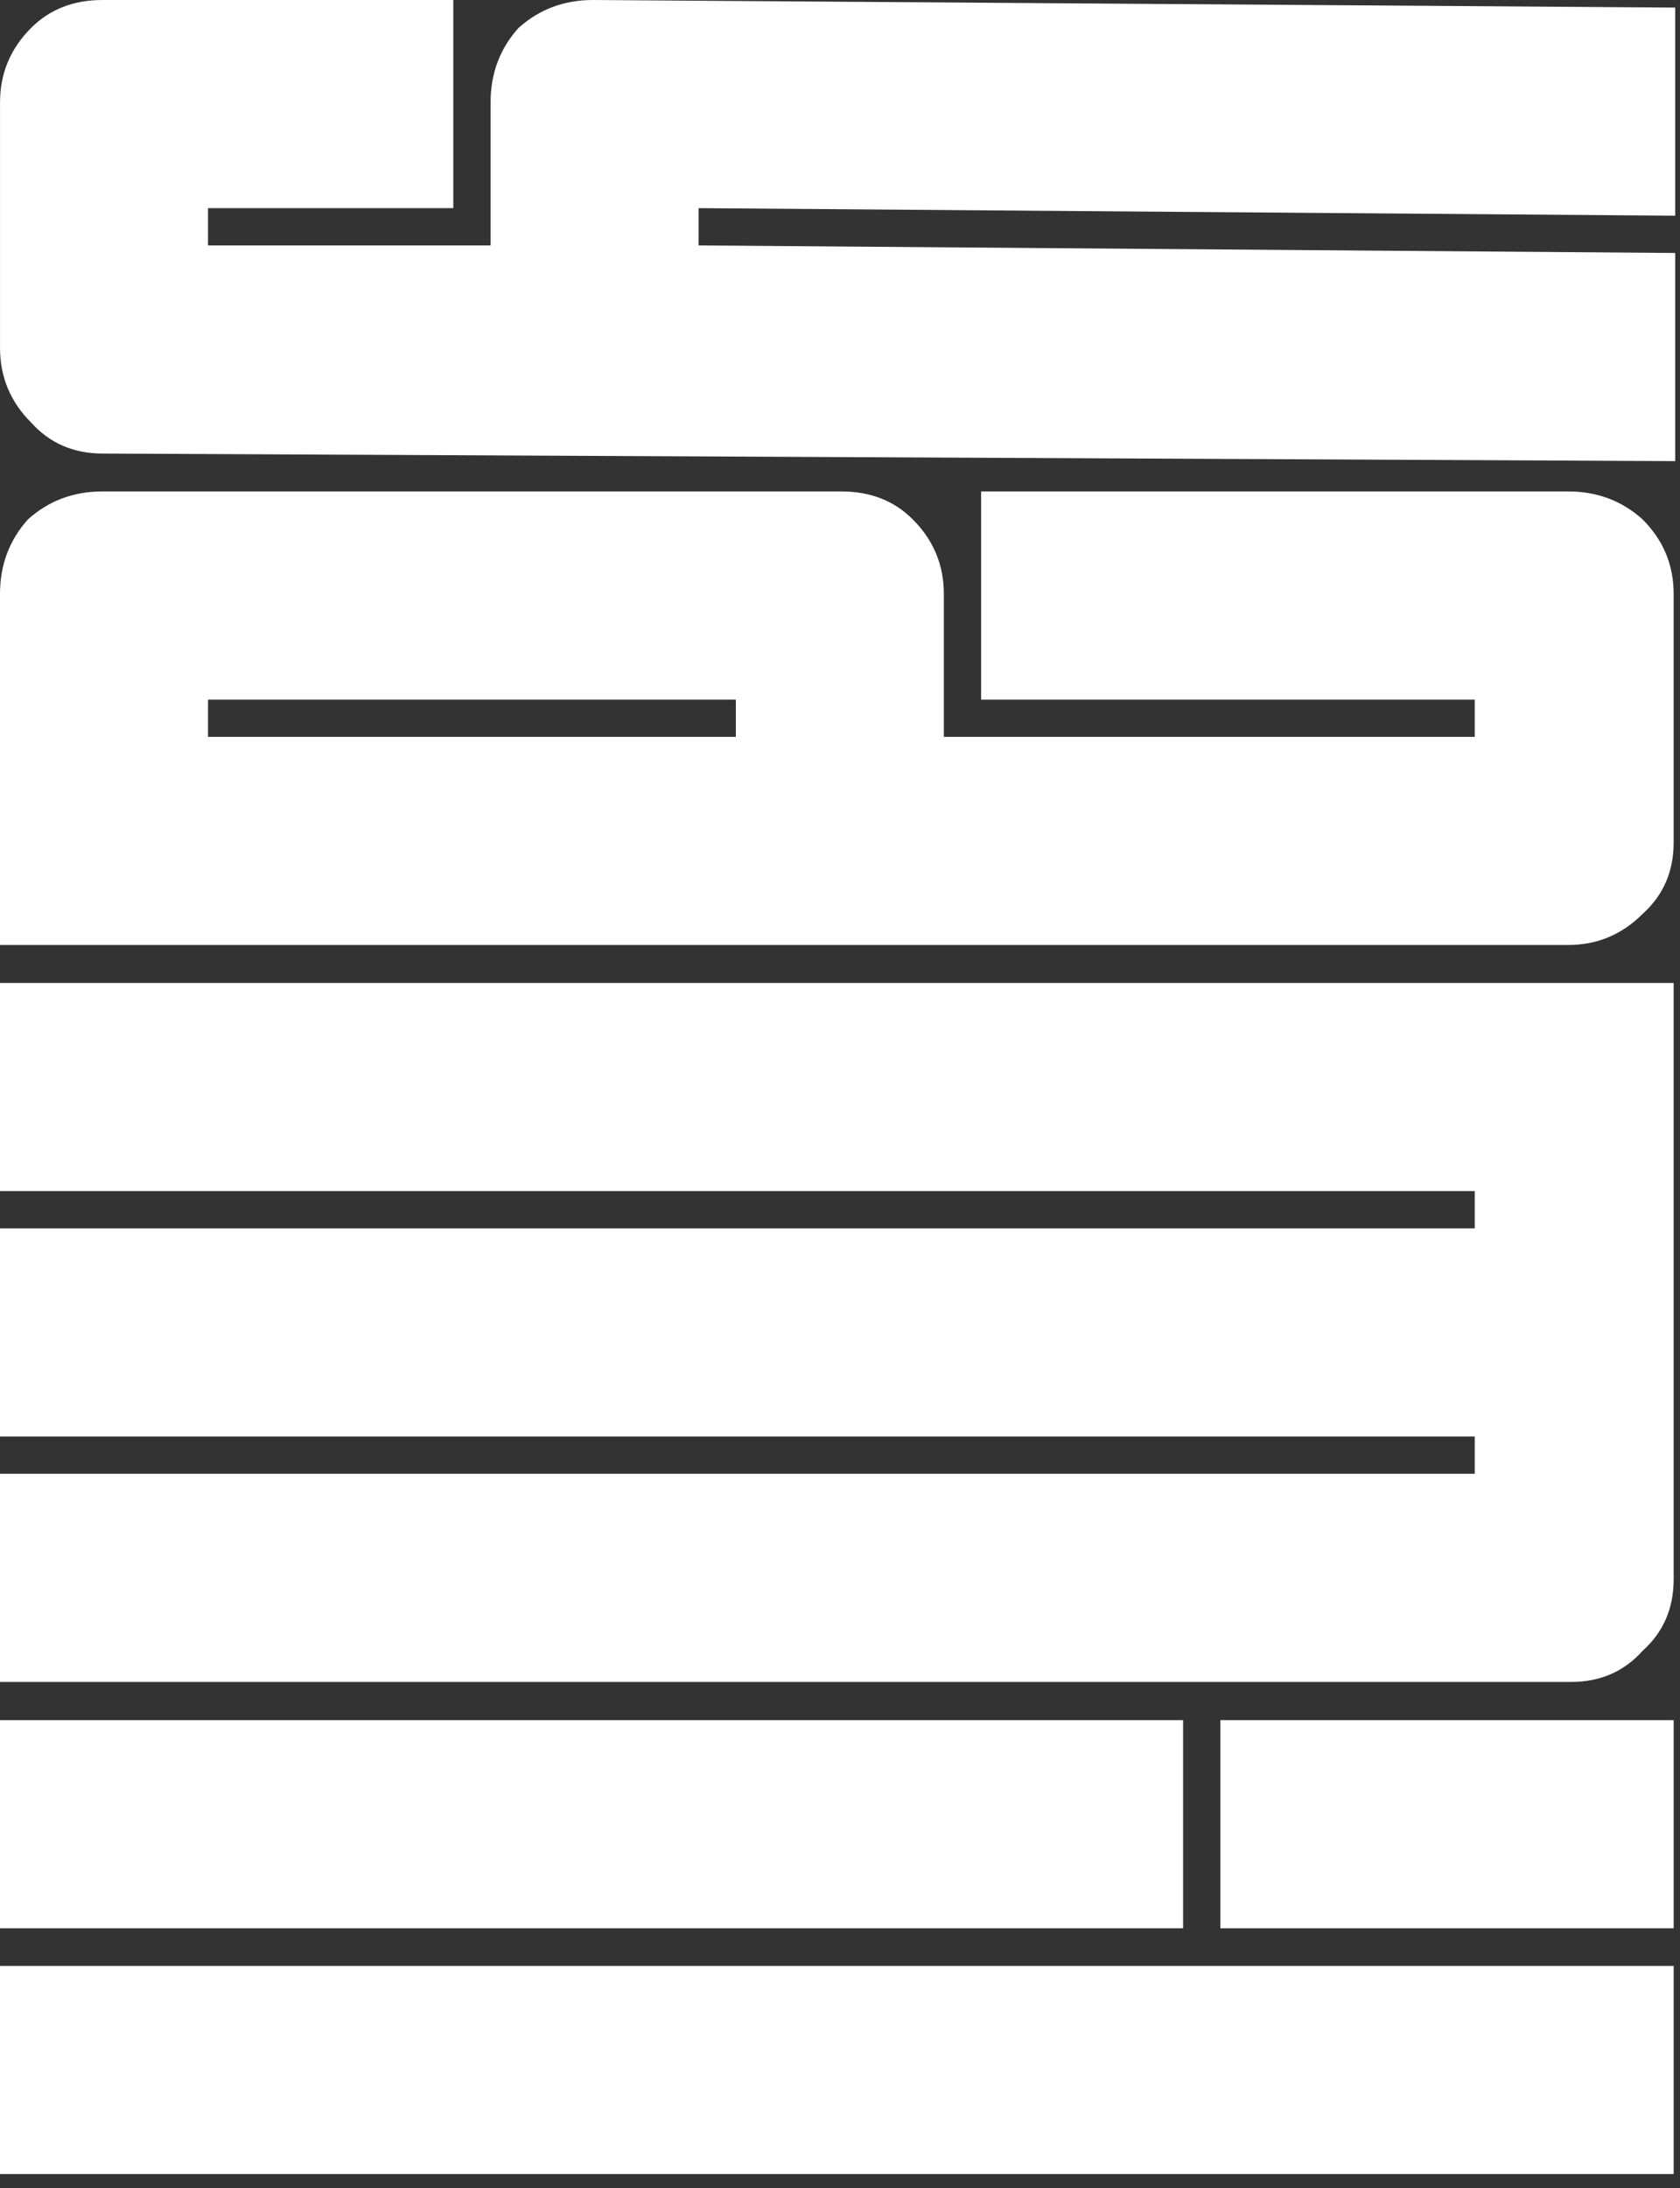 <svg width="63" height="82" viewBox="0 0 63 82" fill="none" xmlns="http://www.w3.org/2000/svg">
<rect x="0" y="0" width="63" height="82" fill="#333333" stroke="none"/>
<path d="M0 73.677L62.762 73.677L62.762 81.478L0 81.478L0 73.677Z" fill="white"/>
<path d="M0 64.467L44.366 64.467L44.366 72.267L0 72.267L0 64.467ZM62.762 72.267L45.763 72.267L45.763 64.467L62.762 64.467L62.762 72.267Z" fill="white"/>
<path d="M0 63.035L0 55.234L55.303 55.234L55.303 53.837L0 53.837L0 46.036L55.303 46.036L55.303 44.639L0 44.639L0 36.839L62.762 36.839L62.762 59.192C62.762 60.279 62.374 61.172 61.597 61.87C60.899 62.646 60.006 63.035 58.92 63.035L0 63.035Z" fill="white"/>
<path d="M0 35.416L0 22.26C0 21.174 0.35 20.242 1.048 19.466C1.824 18.767 2.756 18.418 3.843 18.418L31.552 18.418C32.639 18.418 33.531 18.767 34.23 19.466C35.006 20.242 35.394 21.174 35.394 22.26L35.394 27.616L55.303 27.616L55.303 26.219L36.791 26.219L36.791 18.418L58.803 18.418C59.89 18.418 60.821 18.767 61.597 19.466C62.374 20.242 62.762 21.174 62.762 22.26L62.762 31.574C62.762 32.661 62.374 33.554 61.597 34.252C60.821 35.028 59.89 35.416 58.803 35.416L0 35.416ZM7.801 26.219L7.801 27.616L27.594 27.616L27.594 26.219L7.801 26.219Z" fill="white"/>
<path d="M62.82 9.481L62.82 17.282L3.843 16.998C2.756 16.998 1.864 16.61 1.165 15.834C0.389 15.058 0.001 14.126 0.001 13.04L0.001 3.842C0.001 2.755 0.389 1.824 1.165 1.048C1.864 0.349 2.756 -2.62548e-06 3.843 -2.57798e-06L16.999 -2.00291e-06L16.999 7.801L7.801 7.801L7.801 9.198L18.396 9.198L18.396 3.842C18.396 2.755 18.746 1.824 19.444 1.048C20.22 0.349 21.152 -1.82139e-06 22.238 -1.77389e-06L62.82 0.284L62.82 8.084L26.197 7.801L26.197 9.198L62.82 9.481Z" fill="white"/>
</svg>